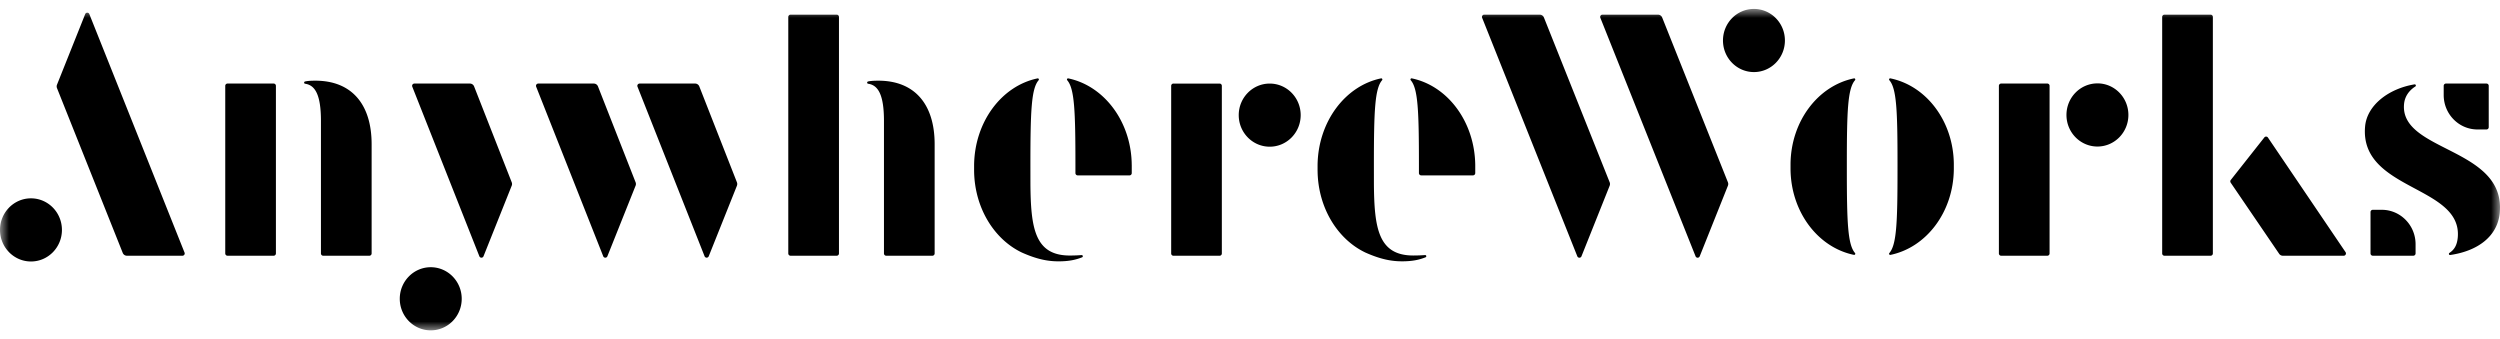 <svg xmlns="http://www.w3.org/2000/svg" xmlns:xlink="http://www.w3.org/1999/xlink" width="140" height="19" viewBox="0 0 140 19">
    <defs>
        <path id="a" d="M0 0h140v18H0z"/>
    </defs>
    <g fill="none" fill-rule="evenodd" transform="translate(0 .5)">
        <mask id="b" fill="#fff">
            <use xlink:href="#a"/>
        </mask>
        <path fill="#000" d="M24.122 14.464c.957 0 1.734.792 1.734 1.768 0 .977-.777 1.768-1.734 1.768-.958 0-1.735-.791-1.735-1.768 0-.976.777-1.768 1.735-1.768zM138.739 6.75h.504c.07 0 .126-.058.126-.129V4.307a.127.127 0 0 0-.126-.128h-2.27a.127.127 0 0 0-.126.128v.514c0 1.065.847 1.929 1.892 1.929zm-5.36 4.499h-.504a.127.127 0 0 0-.126.128v2.315c0 .07.056.128.126.128h2.27c.07 0 .127-.057.127-.128v-.515c0-1.065-.848-1.928-1.892-1.928zM82.614 8.746v.447c0 .07-.057.128-.126.128h-2.901a.128.128 0 0 1-.127-.128v-.447c0-3.052-.052-4.282-.459-4.754-.038-.044.002-.115.06-.103 2.008.417 3.526 2.429 3.553 4.857zm-8.83.327v-.327c.028-2.428 1.545-4.44 3.554-4.857.057-.012.098.059.06.103-.407.472-.46 1.702-.46 4.754l.001 1.043c.018 2.486.245 4.019 2.206 4.019.24 0 .439-.008.655-.024a.065.065 0 0 1 .034.124c-.363.143-.74.226-1.32.226-.603 0-1.213-.118-2.048-.49-1.561-.74-2.658-2.509-2.681-4.571zm51.136.657a.13.13 0 0 1 .005-.154l1.884-2.387a.125.125 0 0 1 .196.015l4.346 6.416c.058.085-.002.201-.104.201h-3.408a.25.25 0 0 1-.21-.114l-2.71-3.977zm-1 3.963a.127.127 0 0 1-.126.128h-2.586a.127.127 0 0 1-.126-.128V.45c0-.071.057-.129.126-.129h2.586c.07 0 .126.058.126.129v13.243zm-11.856-9.514h2.586c.07 0 .126.057.126.128v9.386a.127.127 0 0 1-.126.128h-2.586a.127.127 0 0 1-.126-.128V4.307c0-.07.056-.128.126-.128zm5.392-.01c.958 0 1.734.792 1.734 1.769 0 .976-.776 1.768-1.734 1.768s-1.734-.792-1.734-1.768c0-.977.776-1.768 1.734-1.768zM100.27 8.992V8.67c.027-2.39 1.544-4.37 3.552-4.781.057-.012.098.059.059.103-.405.466-.458 1.678-.458 4.678v.321c0 3 .053 4.212.458 4.678.039.044-.002.115-.059.104-2.008-.412-3.525-2.392-3.552-4.782zm9.144 0c-.027 2.39-1.543 4.37-3.552 4.782-.057.011-.097-.06-.058-.104.404-.466.457-1.678.457-4.678V8.67c0-3-.053-4.212-.457-4.678-.039-.044.001-.115.058-.103 2.009.41 3.525 2.39 3.552 4.78v.322zM98.221 0c.957 0 1.734.791 1.734 1.768 0 .976-.777 1.768-1.734 1.768-.958 0-1.734-.792-1.734-1.768C96.487.79 97.263 0 98.22 0zM83.116.321h3.11c.103 0 .196.064.234.16l3.681 9.226a.262.262 0 0 1 0 .194l-1.578 3.95a.125.125 0 0 1-.234 0L83 .498a.128.128 0 0 1 .117-.178zm6.621 0h3.111c.103 0 .195.064.234.16l3.681 9.226a.262.262 0 0 1 0 .194l-1.578 3.95a.125.125 0 0 1-.234 0L89.62.498a.128.128 0 0 1 .116-.178zM71.104 4.18c.957 0 1.734.79 1.734 1.767 0 .977-.777 1.768-1.734 1.768-.958 0-1.735-.791-1.735-1.768 0-.976.777-1.767 1.735-1.767zm-5.392 0h2.585c.07 0 .126.057.126.128v9.386a.127.127 0 0 1-.126.128h-2.585a.127.127 0 0 1-.126-.128V4.307c0-.07.056-.128.126-.128zm-2.334 4.567v.447c0 .07-.056.128-.125.128H60.35a.128.128 0 0 1-.126-.128v-.447c0-3.052-.053-4.282-.46-4.754-.038-.044.003-.115.06-.103 2.009.417 3.54 2.429 3.553 4.857zm-8.828.327v-.327c.027-2.428 1.544-4.44 3.553-4.857.057-.012.098.059.06.103-.407.472-.46 1.702-.46 4.754l.001 1.043c.018 2.486.244 4.019 2.206 4.019.24 0 .439-.008.655-.024a.065.065 0 0 1 .034.124c-.363.143-.741.226-1.32.226-.604 0-1.213-.118-2.048-.49-1.561-.74-2.658-2.509-2.681-4.571zM46.982.45v13.243c0 .07-.056.128-.126.128H44.27a.128.128 0 0 1-.126-.128V.45c0-.071.057-.129.126-.129h2.586c.07 0 .126.058.126.129zm5.358 7.126v6.117c0 .07-.057.128-.126.128h-2.586a.127.127 0 0 1-.126-.128V6.268c0-1.453-.323-2-.886-2.078-.069-.01-.078-.11-.001-.128.093-.022.257-.044.572-.044 2.05 0 3.153 1.335 3.153 3.558zM41.268 9.9l-1.579 3.95a.125.125 0 0 1-.233-.001L35.7 4.355a.128.128 0 0 1 .117-.176h3.11c.103 0 .196.064.234.161l2.106 5.367a.262.262 0 0 1 0 .193zm-5.676 0l-1.578 3.95a.125.125 0 0 1-.234-.001l-3.755-9.494a.128.128 0 0 1 .117-.176h3.11c.104 0 .197.064.235.161l2.106 5.367a.262.262 0 0 1 0 .193zm-6.937 0l-1.578 3.95a.125.125 0 0 1-.234-.001l-3.755-9.494a.128.128 0 0 1 .117-.176h3.11c.104 0 .197.064.235.161l2.106 5.367a.262.262 0 0 1 0 .193zm-7.844-2.324v6.117c0 .07-.057.128-.126.128h-2.586a.127.127 0 0 1-.126-.128V6.268c0-1.453-.323-2-.886-2.078-.07-.01-.078-.11-.001-.128.093-.022.256-.044.572-.044 2.05 0 3.153 1.335 3.153 3.558zm-5.36-3.269v9.386c0 .07-.057.128-.127.128H12.74a.128.128 0 0 1-.126-.128V4.307c0-.07.056-.128.126-.128h2.585c.07 0 .126.057.126.128zm-5.233 9.514H7.107a.252.252 0 0 1-.234-.16L3.192 4.436a.262.262 0 0 1 0-.194L4.77.292a.125.125 0 0 1 .234 0l5.33 13.352a.128.128 0 0 1-.116.177zm-6.75-1.446c0 .976-.776 1.768-1.734 1.768C.777 14.143 0 13.35 0 12.375s.777-1.768 1.734-1.768c.958 0 1.734.792 1.734 1.768zm136.52-.974c-.119 1.346-1.247 2.158-2.777 2.379-.068.01-.1-.08-.042-.118.261-.17.426-.42.466-.867.256-2.92-5.506-2.617-5.19-6.211.104-1.19 1.314-2.12 2.77-2.36.066-.011.102.082.045.118-.361.229-.597.568-.634.992-.235 2.675 5.682 2.415 5.361 6.067z" mask="url(#b)"/>
    </g>
</svg>
